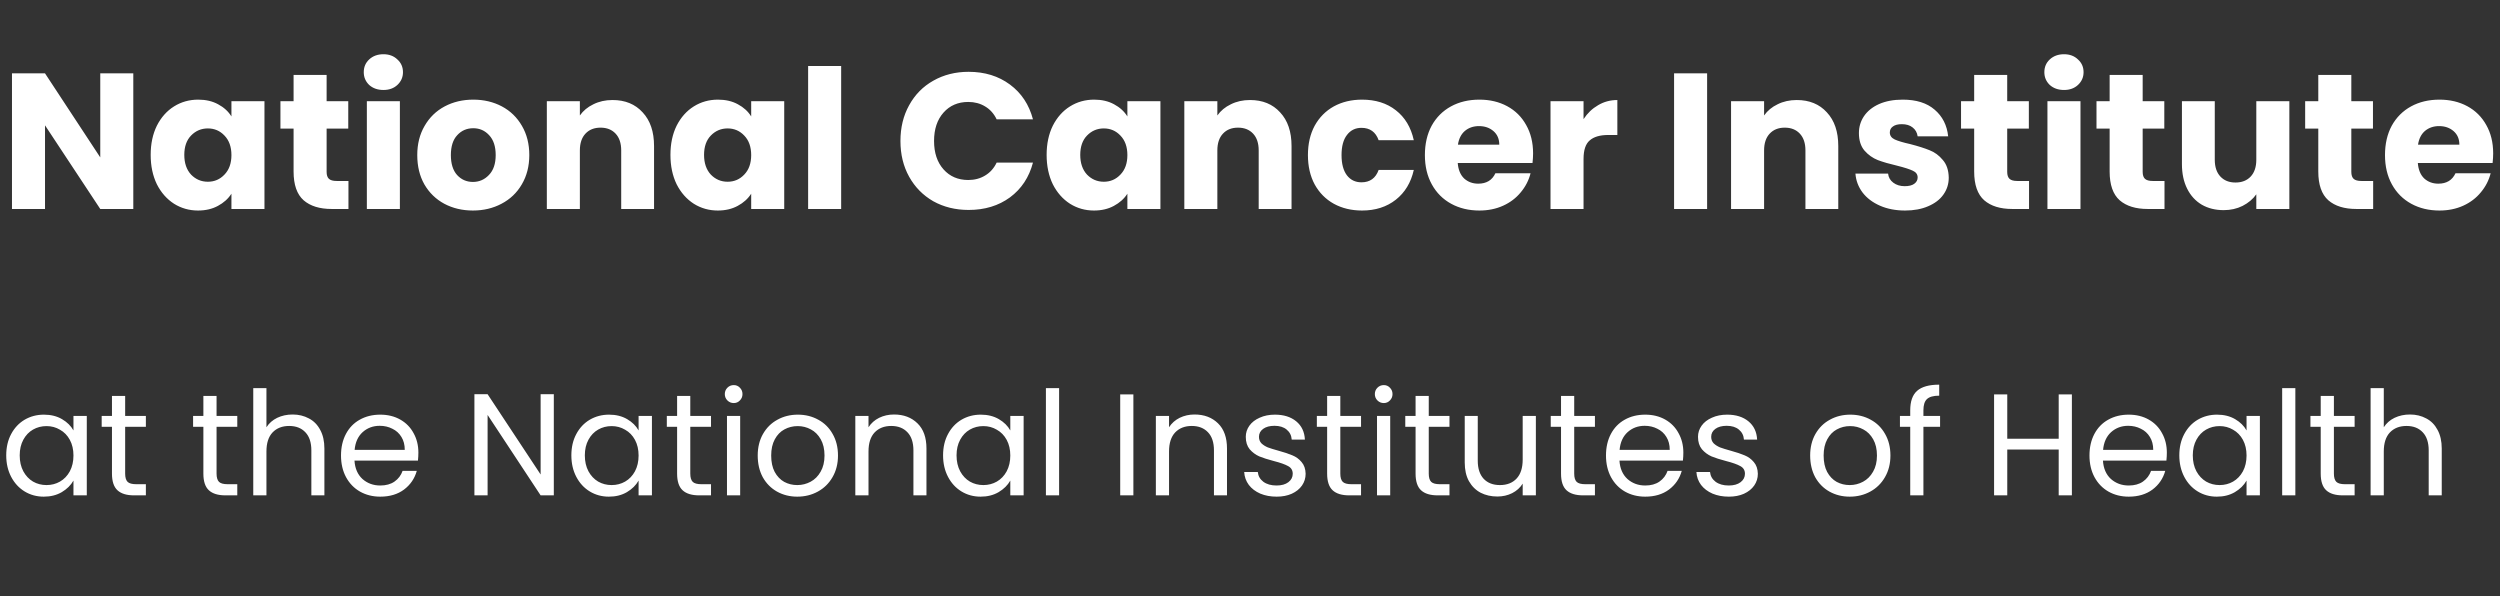 <svg width="323" height="77" viewBox="0 0 323 77" fill="none" xmlns="http://www.w3.org/2000/svg">
<rect x="0" y="0" width="323" height="77" fill="#333333" stroke="none"/>
<path d="M17.222 27H12.954L5.816 16.192V27H1.548V9.478H5.816L12.954 20.336V9.478H17.222V27ZM19.468 20.011C19.468 18.58 19.734 17.324 20.266 16.242C20.816 15.161 21.556 14.329 22.488 13.746C23.42 13.164 24.46 12.873 25.608 12.873C26.59 12.873 27.447 13.072 28.179 13.472C28.927 13.871 29.502 14.395 29.901 15.044V13.072H34.169V27H29.901V25.028C29.485 25.677 28.902 26.201 28.154 26.601C27.422 27 26.565 27.2 25.583 27.2C24.451 27.2 23.42 26.909 22.488 26.326C21.556 25.727 20.816 24.887 20.266 23.805C19.734 22.707 19.468 21.442 19.468 20.011ZM29.901 20.036C29.901 18.971 29.601 18.131 29.002 17.515C28.42 16.899 27.704 16.592 26.856 16.592C26.007 16.592 25.283 16.899 24.684 17.515C24.102 18.114 23.811 18.946 23.811 20.011C23.811 21.076 24.102 21.925 24.684 22.557C25.283 23.173 26.007 23.481 26.856 23.481C27.704 23.481 28.42 23.173 29.002 22.557C29.601 21.941 29.901 21.101 29.901 20.036ZM45.02 23.381V27H42.848C41.3 27 40.094 26.626 39.229 25.877C38.364 25.111 37.931 23.872 37.931 22.158V16.617H36.233V13.072H37.931V9.678H42.199V13.072H44.995V16.617H42.199V22.208C42.199 22.624 42.299 22.923 42.498 23.106C42.698 23.289 43.031 23.381 43.497 23.381H45.02ZM49.544 11.625C48.795 11.625 48.179 11.408 47.696 10.976C47.23 10.526 46.998 9.977 46.998 9.328C46.998 8.663 47.23 8.114 47.696 7.681C48.179 7.232 48.795 7.007 49.544 7.007C50.276 7.007 50.875 7.232 51.341 7.681C51.823 8.114 52.064 8.663 52.064 9.328C52.064 9.977 51.823 10.526 51.341 10.976C50.875 11.408 50.276 11.625 49.544 11.625ZM51.665 13.072V27H47.397V13.072H51.665ZM61.098 27.2C59.733 27.2 58.502 26.909 57.404 26.326C56.322 25.744 55.465 24.912 54.833 23.83C54.217 22.748 53.91 21.484 53.91 20.036C53.91 18.605 54.226 17.349 54.858 16.267C55.49 15.169 56.356 14.329 57.454 13.746C58.552 13.164 59.783 12.873 61.148 12.873C62.512 12.873 63.744 13.164 64.842 13.746C65.94 14.329 66.805 15.169 67.438 16.267C68.07 17.349 68.386 18.605 68.386 20.036C68.386 21.467 68.062 22.732 67.413 23.83C66.781 24.912 65.907 25.744 64.792 26.326C63.694 26.909 62.462 27.2 61.098 27.2ZM61.098 23.506C61.913 23.506 62.604 23.206 63.17 22.607C63.752 22.008 64.043 21.151 64.043 20.036C64.043 18.921 63.76 18.064 63.195 17.465C62.645 16.866 61.963 16.567 61.148 16.567C60.316 16.567 59.625 16.866 59.076 17.465C58.527 18.048 58.252 18.905 58.252 20.036C58.252 21.151 58.519 22.008 59.051 22.607C59.6 23.206 60.283 23.506 61.098 23.506ZM79.137 12.923C80.768 12.923 82.066 13.455 83.031 14.52C84.013 15.568 84.503 17.016 84.503 18.863V27H80.26V19.437C80.26 18.505 80.019 17.781 79.536 17.266C79.054 16.75 78.405 16.492 77.59 16.492C76.774 16.492 76.125 16.75 75.643 17.266C75.16 17.781 74.919 18.505 74.919 19.437V27H70.651V13.072H74.919V14.919C75.351 14.304 75.934 13.821 76.666 13.472C77.398 13.106 78.222 12.923 79.137 12.923ZM86.621 20.011C86.621 18.58 86.887 17.324 87.419 16.242C87.969 15.161 88.709 14.329 89.641 13.746C90.573 13.164 91.613 12.873 92.761 12.873C93.743 12.873 94.6 13.072 95.332 13.472C96.081 13.871 96.655 14.395 97.054 15.044V13.072H101.322V27H97.054V25.028C96.638 25.677 96.056 26.201 95.307 26.601C94.575 27 93.718 27.2 92.736 27.2C91.604 27.2 90.573 26.909 89.641 26.326C88.709 25.727 87.969 24.887 87.419 23.805C86.887 22.707 86.621 21.442 86.621 20.011ZM97.054 20.036C97.054 18.971 96.754 18.131 96.156 17.515C95.573 16.899 94.858 16.592 94.009 16.592C93.16 16.592 92.436 16.899 91.837 17.515C91.255 18.114 90.964 18.946 90.964 20.011C90.964 21.076 91.255 21.925 91.837 22.557C92.436 23.173 93.16 23.481 94.009 23.481C94.858 23.481 95.573 23.173 96.156 22.557C96.754 21.941 97.054 21.101 97.054 20.036ZM108.678 8.53V27H104.41V8.53H108.678ZM116.337 18.214C116.337 16.483 116.711 14.944 117.46 13.597C118.209 12.232 119.249 11.175 120.58 10.427C121.928 9.661 123.45 9.278 125.148 9.278C127.228 9.278 129.008 9.828 130.489 10.926C131.97 12.024 132.96 13.522 133.459 15.419H128.767C128.417 14.686 127.918 14.129 127.269 13.746C126.637 13.364 125.913 13.172 125.098 13.172C123.783 13.172 122.718 13.63 121.903 14.545C121.088 15.46 120.68 16.683 120.68 18.214C120.68 19.745 121.088 20.968 121.903 21.883C122.718 22.798 123.783 23.256 125.098 23.256C125.913 23.256 126.637 23.065 127.269 22.682C127.918 22.299 128.417 21.742 128.767 21.01H133.459C132.96 22.907 131.97 24.404 130.489 25.502C129.008 26.584 127.228 27.125 125.148 27.125C123.45 27.125 121.928 26.75 120.58 26.002C119.249 25.236 118.209 24.18 117.46 22.832C116.711 21.484 116.337 19.945 116.337 18.214ZM135.224 20.011C135.224 18.58 135.491 17.324 136.023 16.242C136.572 15.161 137.313 14.329 138.245 13.746C139.176 13.164 140.216 12.873 141.365 12.873C142.346 12.873 143.203 13.072 143.936 13.472C144.684 13.871 145.258 14.395 145.658 15.044V13.072H149.926V27H145.658V25.028C145.242 25.677 144.659 26.201 143.911 26.601C143.178 27 142.321 27.2 141.34 27.2C140.208 27.2 139.176 26.909 138.245 26.326C137.313 25.727 136.572 24.887 136.023 23.805C135.491 22.707 135.224 21.442 135.224 20.011ZM145.658 20.036C145.658 18.971 145.358 18.131 144.759 17.515C144.177 16.899 143.461 16.592 142.613 16.592C141.764 16.592 141.04 16.899 140.441 17.515C139.859 18.114 139.568 18.946 139.568 20.011C139.568 21.076 139.859 21.925 140.441 22.557C141.04 23.173 141.764 23.481 142.613 23.481C143.461 23.481 144.177 23.173 144.759 22.557C145.358 21.941 145.658 21.101 145.658 20.036ZM161.5 12.923C163.131 12.923 164.429 13.455 165.394 14.52C166.376 15.568 166.867 17.016 166.867 18.863V27H162.623V19.437C162.623 18.505 162.382 17.781 161.9 17.266C161.417 16.75 160.768 16.492 159.953 16.492C159.137 16.492 158.488 16.75 158.006 17.266C157.523 17.781 157.282 18.505 157.282 19.437V27H153.014V13.072H157.282V14.919C157.715 14.304 158.297 13.821 159.029 13.472C159.761 13.106 160.585 12.923 161.5 12.923ZM168.984 20.036C168.984 18.588 169.275 17.324 169.857 16.242C170.457 15.161 171.28 14.329 172.329 13.746C173.393 13.164 174.608 12.873 175.973 12.873C177.72 12.873 179.176 13.33 180.341 14.245C181.522 15.161 182.296 16.45 182.662 18.114H178.119C177.737 17.049 176.996 16.517 175.898 16.517C175.116 16.517 174.492 16.825 174.026 17.44C173.56 18.039 173.327 18.905 173.327 20.036C173.327 21.168 173.56 22.041 174.026 22.657C174.492 23.256 175.116 23.555 175.898 23.555C176.996 23.555 177.737 23.023 178.119 21.958H182.662C182.296 23.589 181.522 24.87 180.341 25.802C179.159 26.734 177.703 27.2 175.973 27.2C174.608 27.2 173.393 26.909 172.329 26.326C171.28 25.744 170.457 24.912 169.857 23.83C169.275 22.748 168.984 21.484 168.984 20.036ZM198.074 19.811C198.074 20.211 198.049 20.627 197.999 21.059H188.34C188.406 21.925 188.681 22.59 189.163 23.056C189.662 23.506 190.27 23.73 190.985 23.73C192.05 23.73 192.791 23.281 193.207 22.382H197.749C197.517 23.298 197.092 24.121 196.477 24.853C195.877 25.586 195.12 26.16 194.205 26.576C193.29 26.992 192.267 27.2 191.135 27.2C189.771 27.2 188.556 26.909 187.491 26.326C186.426 25.744 185.594 24.912 184.995 23.83C184.396 22.748 184.096 21.484 184.096 20.036C184.096 18.588 184.388 17.324 184.97 16.242C185.569 15.161 186.401 14.329 187.466 13.746C188.531 13.164 189.754 12.873 191.135 12.873C192.483 12.873 193.681 13.155 194.729 13.721C195.778 14.287 196.593 15.094 197.175 16.142C197.774 17.191 198.074 18.414 198.074 19.811ZM193.706 18.688C193.706 17.956 193.456 17.374 192.957 16.941C192.458 16.509 191.834 16.292 191.085 16.292C190.37 16.292 189.762 16.5 189.263 16.916C188.781 17.332 188.481 17.923 188.365 18.688H193.706ZM204.594 15.394C205.093 14.628 205.717 14.029 206.466 13.597C207.215 13.147 208.047 12.923 208.962 12.923V17.44H207.789C206.724 17.44 205.925 17.673 205.393 18.139C204.86 18.588 204.594 19.387 204.594 20.535V27H200.326V13.072H204.594V15.394ZM220.559 9.478V27H216.291V9.478H220.559ZM232.139 12.923C233.77 12.923 235.068 13.455 236.033 14.52C237.014 15.568 237.505 17.016 237.505 18.863V27H233.262V19.437C233.262 18.505 233.021 17.781 232.538 17.266C232.056 16.75 231.407 16.492 230.591 16.492C229.776 16.492 229.127 16.75 228.645 17.266C228.162 17.781 227.921 18.505 227.921 19.437V27H223.653V13.072H227.921V14.919C228.353 14.304 228.936 13.821 229.668 13.472C230.4 13.106 231.224 12.923 232.139 12.923ZM246.137 27.2C244.922 27.2 243.841 26.992 242.892 26.576C241.944 26.16 241.195 25.594 240.646 24.878C240.097 24.146 239.789 23.331 239.722 22.432H243.941C243.991 22.915 244.215 23.306 244.615 23.605C245.014 23.905 245.505 24.055 246.087 24.055C246.62 24.055 247.027 23.955 247.31 23.755C247.61 23.539 247.76 23.264 247.76 22.931C247.76 22.532 247.552 22.241 247.136 22.058C246.72 21.858 246.046 21.642 245.114 21.409C244.115 21.176 243.283 20.935 242.618 20.685C241.952 20.419 241.378 20.011 240.896 19.462C240.413 18.896 240.172 18.139 240.172 17.191C240.172 16.392 240.388 15.668 240.821 15.019C241.27 14.354 241.919 13.829 242.768 13.447C243.633 13.064 244.656 12.873 245.838 12.873C247.585 12.873 248.958 13.305 249.956 14.171C250.971 15.036 251.553 16.184 251.703 17.615H247.76C247.693 17.133 247.477 16.75 247.111 16.467C246.761 16.184 246.295 16.043 245.713 16.043C245.214 16.043 244.831 16.142 244.565 16.342C244.298 16.525 244.165 16.783 244.165 17.116C244.165 17.515 244.373 17.815 244.789 18.014C245.222 18.214 245.888 18.414 246.786 18.613C247.818 18.88 248.658 19.146 249.307 19.412C249.956 19.662 250.522 20.078 251.004 20.66C251.504 21.226 251.761 21.991 251.778 22.956C251.778 23.772 251.545 24.504 251.079 25.153C250.63 25.785 249.973 26.285 249.107 26.651C248.259 27.017 247.269 27.2 246.137 27.2ZM262.152 23.381V27H259.98C258.433 27 257.226 26.626 256.361 25.877C255.496 25.111 255.063 23.872 255.063 22.158V16.617H253.366V13.072H255.063V9.678H259.331V13.072H262.127V16.617H259.331V22.208C259.331 22.624 259.431 22.923 259.631 23.106C259.831 23.289 260.163 23.381 260.629 23.381H262.152ZM266.676 11.625C265.927 11.625 265.311 11.408 264.829 10.976C264.363 10.526 264.13 9.977 264.13 9.328C264.13 8.663 264.363 8.114 264.829 7.681C265.311 7.232 265.927 7.007 266.676 7.007C267.408 7.007 268.007 7.232 268.473 7.681C268.956 8.114 269.197 8.663 269.197 9.328C269.197 9.977 268.956 10.526 268.473 10.976C268.007 11.408 267.408 11.625 266.676 11.625ZM268.798 13.072V27H264.529V13.072H268.798ZM279.653 23.381V27H277.482C275.934 27 274.728 26.626 273.862 25.877C272.997 25.111 272.565 23.872 272.565 22.158V16.617H270.867V13.072H272.565V9.678H276.833V13.072H279.628V16.617H276.833V22.208C276.833 22.624 276.933 22.923 277.132 23.106C277.332 23.289 277.665 23.381 278.131 23.381H279.653ZM295.784 13.072V27H291.515V25.103C291.083 25.719 290.492 26.218 289.743 26.601C289.011 26.967 288.196 27.15 287.297 27.15C286.232 27.15 285.292 26.917 284.477 26.451C283.661 25.968 283.029 25.278 282.58 24.379C282.13 23.481 281.906 22.424 281.906 21.209V13.072H286.149V20.635C286.149 21.567 286.39 22.291 286.873 22.807C287.355 23.323 288.004 23.581 288.82 23.581C289.652 23.581 290.309 23.323 290.792 22.807C291.274 22.291 291.515 21.567 291.515 20.635V13.072H295.784ZM306.612 23.381V27H304.44C302.893 27 301.686 26.626 300.821 25.877C299.956 25.111 299.523 23.872 299.523 22.158V16.617H297.826V13.072H299.523V9.678H303.791V13.072H306.587V16.617H303.791V22.208C303.791 22.624 303.891 22.923 304.091 23.106C304.291 23.289 304.623 23.381 305.089 23.381H306.612ZM322.118 19.811C322.118 20.211 322.093 20.627 322.043 21.059H312.384C312.451 21.925 312.725 22.59 313.208 23.056C313.707 23.506 314.314 23.73 315.03 23.73C316.095 23.73 316.835 23.281 317.251 22.382H321.794C321.561 23.298 321.137 24.121 320.521 24.853C319.922 25.586 319.165 26.16 318.25 26.576C317.334 26.992 316.311 27.2 315.179 27.2C313.815 27.2 312.6 26.909 311.535 26.326C310.47 25.744 309.638 24.912 309.039 23.83C308.44 22.748 308.141 21.484 308.141 20.036C308.141 18.588 308.432 17.324 309.014 16.242C309.613 15.161 310.445 14.329 311.51 13.746C312.575 13.164 313.798 12.873 315.179 12.873C316.527 12.873 317.725 13.155 318.774 13.721C319.822 14.287 320.637 15.094 321.22 16.142C321.819 17.191 322.118 18.414 322.118 19.811ZM317.75 18.688C317.75 17.956 317.501 17.374 317.002 16.941C316.502 16.509 315.878 16.292 315.13 16.292C314.414 16.292 313.807 16.5 313.307 16.916C312.825 17.332 312.525 17.923 312.409 18.688H317.75Z" fill="white"/>
<path d="M0.805 58.833C0.805 57.785 1.017 56.868 1.441 56.081C1.866 55.283 2.446 54.665 3.182 54.228C3.931 53.791 4.761 53.573 5.672 53.573C6.571 53.573 7.351 53.766 8.012 54.153C8.674 54.54 9.167 55.027 9.491 55.613V53.741H11.213V64H9.491V62.091C9.154 62.69 8.649 63.189 7.975 63.588C7.313 63.975 6.54 64.168 5.653 64.168C4.742 64.168 3.919 63.944 3.182 63.495C2.446 63.045 1.866 62.415 1.441 61.604C1.017 60.793 0.805 59.869 0.805 58.833ZM9.491 58.852C9.491 58.078 9.335 57.404 9.023 56.83C8.711 56.256 8.287 55.819 7.75 55.52C7.226 55.208 6.646 55.052 6.009 55.052C5.373 55.052 4.792 55.202 4.268 55.501C3.744 55.801 3.326 56.237 3.014 56.812C2.702 57.386 2.546 58.059 2.546 58.833C2.546 59.62 2.702 60.306 3.014 60.892C3.326 61.467 3.744 61.91 4.268 62.222C4.792 62.521 5.373 62.671 6.009 62.671C6.646 62.671 7.226 62.521 7.75 62.222C8.287 61.91 8.711 61.467 9.023 60.892C9.335 60.306 9.491 59.626 9.491 58.852ZM16.17 55.145V61.192C16.17 61.691 16.276 62.047 16.488 62.259C16.7 62.459 17.069 62.559 17.593 62.559H18.847V64H17.312C16.363 64 15.652 63.782 15.178 63.345C14.704 62.908 14.466 62.19 14.466 61.192V55.145H13.137V53.741H14.466V51.158H16.17V53.741H18.847V55.145H16.17ZM27.98 55.145V61.192C27.98 61.691 28.086 62.047 28.298 62.259C28.51 62.459 28.878 62.559 29.402 62.559H30.657V64H29.122C28.173 64 27.462 63.782 26.988 63.345C26.513 62.908 26.276 62.19 26.276 61.192V55.145H24.947V53.741H26.276V51.158H27.98V53.741H30.657V55.145H27.98ZM37.812 53.554C38.586 53.554 39.285 53.723 39.909 54.06C40.533 54.384 41.02 54.877 41.369 55.539C41.731 56.2 41.912 57.005 41.912 57.953V64H40.227V58.197C40.227 57.173 39.971 56.393 39.46 55.857C38.948 55.308 38.249 55.033 37.363 55.033C36.465 55.033 35.747 55.314 35.21 55.876C34.686 56.437 34.424 57.255 34.424 58.328V64H32.721V50.147H34.424V55.202C34.761 54.677 35.223 54.272 35.809 53.985C36.408 53.698 37.076 53.554 37.812 53.554ZM54.055 58.478C54.055 58.802 54.036 59.145 53.999 59.507H45.799C45.862 60.518 46.205 61.311 46.829 61.885C47.465 62.446 48.233 62.727 49.132 62.727C49.868 62.727 50.479 62.559 50.966 62.222C51.465 61.872 51.815 61.41 52.014 60.836H53.849C53.574 61.822 53.025 62.627 52.202 63.251C51.378 63.863 50.355 64.168 49.132 64.168C48.158 64.168 47.285 63.95 46.511 63.513C45.749 63.077 45.15 62.459 44.714 61.66C44.277 60.849 44.058 59.913 44.058 58.852C44.058 57.791 44.271 56.861 44.695 56.063C45.119 55.264 45.712 54.653 46.473 54.228C47.247 53.791 48.133 53.573 49.132 53.573C50.105 53.573 50.966 53.785 51.715 54.209C52.464 54.634 53.038 55.22 53.437 55.969C53.849 56.705 54.055 57.542 54.055 58.478ZM52.295 58.122C52.295 57.473 52.152 56.918 51.865 56.456C51.578 55.982 51.184 55.626 50.685 55.389C50.199 55.139 49.656 55.014 49.057 55.014C48.196 55.014 47.459 55.289 46.848 55.838C46.249 56.387 45.905 57.148 45.818 58.122H52.295ZM71.553 64H69.849L62.998 53.61V64H61.294V50.933H62.998L69.849 61.304V50.933H71.553V64ZM73.82 58.833C73.82 57.785 74.032 56.868 74.457 56.081C74.881 55.283 75.461 54.665 76.198 54.228C76.947 53.791 77.776 53.573 78.688 53.573C79.586 53.573 80.366 53.766 81.028 54.153C81.689 54.54 82.182 55.027 82.506 55.613V53.741H84.229V64H82.506V62.091C82.169 62.69 81.664 63.189 80.99 63.588C80.329 63.975 79.555 64.168 78.669 64.168C77.758 64.168 76.934 63.944 76.198 63.495C75.461 63.045 74.881 62.415 74.457 61.604C74.032 60.793 73.82 59.869 73.82 58.833ZM82.506 58.852C82.506 58.078 82.35 57.404 82.038 56.83C81.726 56.256 81.302 55.819 80.765 55.52C80.241 55.208 79.661 55.052 79.024 55.052C78.388 55.052 77.808 55.202 77.284 55.501C76.759 55.801 76.341 56.237 76.029 56.812C75.717 57.386 75.561 58.059 75.561 58.833C75.561 59.62 75.717 60.306 76.029 60.892C76.341 61.467 76.759 61.91 77.284 62.222C77.808 62.521 78.388 62.671 79.024 62.671C79.661 62.671 80.241 62.521 80.765 62.222C81.302 61.91 81.726 61.467 82.038 60.892C82.35 60.306 82.506 59.626 82.506 58.852ZM89.185 55.145V61.192C89.185 61.691 89.291 62.047 89.504 62.259C89.716 62.459 90.084 62.559 90.608 62.559H91.862V64H90.327C89.379 64 88.667 63.782 88.193 63.345C87.719 62.908 87.482 62.19 87.482 61.192V55.145H86.153V53.741H87.482V51.158H89.185V53.741H91.862V55.145H89.185ZM94.806 52.075C94.482 52.075 94.207 51.963 93.982 51.738C93.758 51.514 93.645 51.239 93.645 50.915C93.645 50.59 93.758 50.316 93.982 50.091C94.207 49.866 94.482 49.754 94.806 49.754C95.118 49.754 95.38 49.866 95.592 50.091C95.817 50.316 95.929 50.59 95.929 50.915C95.929 51.239 95.817 51.514 95.592 51.738C95.38 51.963 95.118 52.075 94.806 52.075ZM95.63 53.741V64H93.926V53.741H95.63ZM103.007 64.168C102.046 64.168 101.173 63.95 100.386 63.513C99.613 63.077 99.001 62.459 98.552 61.66C98.115 60.849 97.897 59.913 97.897 58.852C97.897 57.804 98.121 56.88 98.571 56.081C99.032 55.27 99.656 54.653 100.443 54.228C101.229 53.791 102.109 53.573 103.082 53.573C104.056 53.573 104.935 53.791 105.722 54.228C106.508 54.653 107.126 55.264 107.575 56.063C108.037 56.861 108.268 57.791 108.268 58.852C108.268 59.913 108.03 60.849 107.556 61.66C107.094 62.459 106.464 63.077 105.665 63.513C104.867 63.95 103.981 64.168 103.007 64.168ZM103.007 62.671C103.619 62.671 104.193 62.527 104.729 62.24C105.266 61.953 105.697 61.523 106.021 60.949C106.358 60.375 106.527 59.676 106.527 58.852C106.527 58.028 106.364 57.329 106.04 56.755C105.715 56.181 105.291 55.757 104.767 55.482C104.243 55.195 103.675 55.052 103.063 55.052C102.439 55.052 101.865 55.195 101.341 55.482C100.829 55.757 100.418 56.181 100.106 56.755C99.794 57.329 99.638 58.028 99.638 58.852C99.638 59.688 99.787 60.393 100.087 60.967C100.399 61.541 100.811 61.972 101.322 62.259C101.834 62.534 102.396 62.671 103.007 62.671ZM115.506 53.554C116.754 53.554 117.764 53.935 118.538 54.696C119.312 55.445 119.699 56.531 119.699 57.953V64H118.014V58.197C118.014 57.173 117.758 56.393 117.247 55.857C116.735 55.308 116.036 55.033 115.15 55.033C114.251 55.033 113.534 55.314 112.997 55.876C112.473 56.437 112.211 57.255 112.211 58.328V64H110.507V53.741H112.211V55.202C112.548 54.677 113.003 54.272 113.577 53.985C114.164 53.698 114.807 53.554 115.506 53.554ZM121.845 58.833C121.845 57.785 122.057 56.868 122.482 56.081C122.906 55.283 123.486 54.665 124.223 54.228C124.971 53.791 125.801 53.573 126.712 53.573C127.611 53.573 128.391 53.766 129.052 54.153C129.714 54.54 130.207 55.027 130.531 55.613V53.741H132.253V64H130.531V62.091C130.194 62.69 129.689 63.189 129.015 63.588C128.353 63.975 127.58 64.168 126.694 64.168C125.783 64.168 124.959 63.944 124.223 63.495C123.486 63.045 122.906 62.415 122.482 61.604C122.057 60.793 121.845 59.869 121.845 58.833ZM130.531 58.852C130.531 58.078 130.375 57.404 130.063 56.83C129.751 56.256 129.327 55.819 128.79 55.52C128.266 55.208 127.686 55.052 127.049 55.052C126.413 55.052 125.832 55.202 125.308 55.501C124.784 55.801 124.366 56.237 124.054 56.812C123.742 57.386 123.586 58.059 123.586 58.833C123.586 59.62 123.742 60.306 124.054 60.892C124.366 61.467 124.784 61.91 125.308 62.222C125.832 62.521 126.413 62.671 127.049 62.671C127.686 62.671 128.266 62.521 128.79 62.222C129.327 61.91 129.751 61.467 130.063 60.892C130.375 60.306 130.531 59.626 130.531 58.852ZM136.836 50.147V64H135.132V50.147H136.836ZM146.433 50.952V64H144.73V50.952H146.433ZM154.335 53.554C155.583 53.554 156.594 53.935 157.368 54.696C158.141 55.445 158.528 56.531 158.528 57.953V64H156.843V58.197C156.843 57.173 156.588 56.393 156.076 55.857C155.564 55.308 154.865 55.033 153.979 55.033C153.081 55.033 152.363 55.314 151.827 55.876C151.302 56.437 151.04 57.255 151.04 58.328V64H149.337V53.741H151.04V55.202C151.377 54.677 151.833 54.272 152.407 53.985C152.993 53.698 153.636 53.554 154.335 53.554ZM164.943 64.168C164.156 64.168 163.451 64.037 162.827 63.775C162.203 63.501 161.71 63.126 161.348 62.652C160.986 62.165 160.787 61.61 160.749 60.986H162.509C162.559 61.498 162.796 61.916 163.22 62.24C163.657 62.565 164.225 62.727 164.924 62.727C165.573 62.727 166.085 62.584 166.459 62.297C166.833 62.009 167.021 61.648 167.021 61.211C167.021 60.761 166.821 60.431 166.422 60.219C166.022 59.994 165.404 59.776 164.568 59.563C163.807 59.364 163.183 59.164 162.696 58.964C162.222 58.752 161.81 58.446 161.461 58.047C161.124 57.635 160.955 57.099 160.955 56.437C160.955 55.913 161.111 55.432 161.423 54.996C161.735 54.559 162.178 54.216 162.752 53.966C163.326 53.704 163.982 53.573 164.718 53.573C165.854 53.573 166.771 53.86 167.47 54.434C168.169 55.008 168.543 55.794 168.593 56.793H166.89C166.852 56.256 166.634 55.826 166.234 55.501C165.847 55.177 165.323 55.014 164.662 55.014C164.05 55.014 163.564 55.145 163.202 55.407C162.84 55.67 162.659 56.013 162.659 56.437C162.659 56.774 162.765 57.055 162.977 57.279C163.202 57.492 163.476 57.666 163.801 57.804C164.138 57.928 164.599 58.072 165.186 58.234C165.922 58.434 166.521 58.634 166.983 58.833C167.445 59.02 167.838 59.307 168.162 59.694C168.499 60.081 168.674 60.587 168.687 61.211C168.687 61.772 168.531 62.278 168.219 62.727C167.907 63.176 167.464 63.532 166.89 63.794C166.328 64.044 165.679 64.168 164.943 64.168ZM173.169 55.145V61.192C173.169 61.691 173.275 62.047 173.488 62.259C173.7 62.459 174.068 62.559 174.592 62.559H175.846V64H174.311C173.363 64 172.651 63.782 172.177 63.345C171.703 62.908 171.466 62.19 171.466 61.192V55.145H170.137V53.741H171.466V51.158H173.169V53.741H175.846V55.145H173.169ZM178.79 52.075C178.466 52.075 178.191 51.963 177.967 51.738C177.742 51.514 177.63 51.239 177.63 50.915C177.63 50.59 177.742 50.316 177.967 50.091C178.191 49.866 178.466 49.754 178.79 49.754C179.102 49.754 179.364 49.866 179.576 50.091C179.801 50.316 179.913 50.59 179.913 50.915C179.913 51.239 179.801 51.514 179.576 51.738C179.364 51.963 179.102 52.075 178.79 52.075ZM179.614 53.741V64H177.91V53.741H179.614ZM184.595 55.145V61.192C184.595 61.691 184.701 62.047 184.913 62.259C185.126 62.459 185.494 62.559 186.018 62.559H187.272V64H185.737C184.789 64 184.077 63.782 183.603 63.345C183.129 62.908 182.892 62.19 182.892 61.192V55.145H181.562V53.741H182.892V51.158H184.595V53.741H187.272V55.145H184.595ZM198.434 53.741V64H196.731V62.484C196.406 63.008 195.951 63.42 195.364 63.719C194.79 64.006 194.153 64.15 193.455 64.15C192.656 64.15 191.938 63.987 191.302 63.663C190.665 63.326 190.16 62.827 189.785 62.165C189.423 61.504 189.243 60.699 189.243 59.751V53.741H190.927V59.526C190.927 60.537 191.183 61.317 191.695 61.866C192.207 62.403 192.905 62.671 193.791 62.671C194.703 62.671 195.42 62.39 195.944 61.828C196.468 61.267 196.731 60.449 196.731 59.376V53.741H198.434ZM203.388 55.145V61.192C203.388 61.691 203.494 62.047 203.706 62.259C203.919 62.459 204.287 62.559 204.811 62.559H206.065V64H204.53C203.582 64 202.87 63.782 202.396 63.345C201.922 62.908 201.685 62.19 201.685 61.192V55.145H200.356V53.741H201.685V51.158H203.388V53.741H206.065V55.145H203.388ZM217.489 58.478C217.489 58.802 217.471 59.145 217.433 59.507H209.234C209.296 60.518 209.639 61.311 210.263 61.885C210.9 62.446 211.667 62.727 212.566 62.727C213.302 62.727 213.914 62.559 214.4 62.222C214.9 61.872 215.249 61.41 215.449 60.836H217.283C217.009 61.822 216.46 62.627 215.636 63.251C214.812 63.863 213.789 64.168 212.566 64.168C211.592 64.168 210.719 63.95 209.945 63.513C209.184 63.077 208.585 62.459 208.148 61.66C207.711 60.849 207.493 59.913 207.493 58.852C207.493 57.791 207.705 56.861 208.129 56.063C208.554 55.264 209.146 54.653 209.908 54.228C210.681 53.791 211.567 53.573 212.566 53.573C213.539 53.573 214.4 53.785 215.149 54.209C215.898 54.634 216.472 55.22 216.871 55.969C217.283 56.705 217.489 57.542 217.489 58.478ZM215.73 58.122C215.73 57.473 215.586 56.918 215.299 56.456C215.012 55.982 214.619 55.626 214.12 55.389C213.633 55.139 213.09 55.014 212.491 55.014C211.63 55.014 210.894 55.289 210.282 55.838C209.683 56.387 209.34 57.148 209.252 58.122H215.73ZM223.37 64.168C222.583 64.168 221.878 64.037 221.254 63.775C220.63 63.501 220.137 63.126 219.775 62.652C219.413 62.165 219.214 61.61 219.176 60.986H220.936C220.986 61.498 221.223 61.916 221.647 62.24C222.084 62.565 222.652 62.727 223.351 62.727C224 62.727 224.511 62.584 224.886 62.297C225.26 62.009 225.447 61.648 225.447 61.211C225.447 60.761 225.248 60.431 224.848 60.219C224.449 59.994 223.831 59.776 222.995 59.563C222.234 59.364 221.61 59.164 221.123 58.964C220.649 58.752 220.237 58.446 219.888 58.047C219.551 57.635 219.382 57.099 219.382 56.437C219.382 55.913 219.538 55.432 219.85 54.996C220.162 54.559 220.605 54.216 221.179 53.966C221.753 53.704 222.409 53.573 223.145 53.573C224.281 53.573 225.198 53.86 225.897 54.434C226.596 55.008 226.97 55.794 227.02 56.793H225.316C225.279 56.256 225.061 55.826 224.661 55.501C224.274 55.177 223.75 55.014 223.089 55.014C222.477 55.014 221.99 55.145 221.629 55.407C221.267 55.67 221.086 56.013 221.086 56.437C221.086 56.774 221.192 57.055 221.404 57.279C221.629 57.492 221.903 57.666 222.228 57.804C222.565 57.928 223.026 58.072 223.613 58.234C224.349 58.434 224.948 58.634 225.41 58.833C225.872 59.02 226.265 59.307 226.589 59.694C226.926 60.081 227.101 60.587 227.114 61.211C227.114 61.772 226.958 62.278 226.646 62.727C226.334 63.176 225.89 63.532 225.316 63.794C224.755 64.044 224.106 64.168 223.37 64.168ZM238.983 64.168C238.022 64.168 237.149 63.95 236.362 63.513C235.589 63.077 234.977 62.459 234.528 61.66C234.091 60.849 233.873 59.913 233.873 58.852C233.873 57.804 234.097 56.88 234.547 56.081C235.008 55.27 235.632 54.653 236.419 54.228C237.205 53.791 238.085 53.573 239.058 53.573C240.031 53.573 240.911 53.791 241.698 54.228C242.484 54.653 243.102 55.264 243.551 56.063C244.013 56.861 244.243 57.791 244.243 58.852C244.243 59.913 244.006 60.849 243.532 61.66C243.07 62.459 242.44 63.077 241.641 63.513C240.843 63.95 239.957 64.168 238.983 64.168ZM238.983 62.671C239.595 62.671 240.169 62.527 240.705 62.24C241.242 61.953 241.673 61.523 241.997 60.949C242.334 60.375 242.503 59.676 242.503 58.852C242.503 58.028 242.34 57.329 242.016 56.755C241.691 56.181 241.267 55.757 240.743 55.482C240.219 55.195 239.651 55.052 239.039 55.052C238.415 55.052 237.841 55.195 237.317 55.482C236.805 55.757 236.394 56.181 236.082 56.755C235.77 57.329 235.614 58.028 235.614 58.852C235.614 59.688 235.763 60.393 236.063 60.967C236.375 61.541 236.787 61.972 237.298 62.259C237.81 62.534 238.372 62.671 238.983 62.671ZM250.658 55.145H248.505V64H246.802V55.145H245.472V53.741H246.802V53.011C246.802 51.863 247.095 51.027 247.681 50.503C248.28 49.966 249.235 49.698 250.546 49.698V51.121C249.797 51.121 249.266 51.27 248.954 51.57C248.655 51.857 248.505 52.337 248.505 53.011V53.741H250.658V55.145ZM267.688 50.952V64H265.984V58.084H259.338V64H257.635V50.952H259.338V56.681H265.984V50.952H267.688ZM279.956 58.478C279.956 58.802 279.938 59.145 279.9 59.507H271.701C271.763 60.518 272.106 61.311 272.73 61.885C273.367 62.446 274.134 62.727 275.033 62.727C275.769 62.727 276.381 62.559 276.867 62.222C277.367 61.872 277.716 61.41 277.916 60.836H279.75C279.476 61.822 278.927 62.627 278.103 63.251C277.279 63.863 276.256 64.168 275.033 64.168C274.059 64.168 273.186 63.95 272.412 63.513C271.651 63.077 271.052 62.459 270.615 61.66C270.178 60.849 269.96 59.913 269.96 58.852C269.96 57.791 270.172 56.861 270.596 56.063C271.021 55.264 271.613 54.653 272.375 54.228C273.148 53.791 274.034 53.573 275.033 53.573C276.006 53.573 276.867 53.785 277.616 54.209C278.365 54.634 278.939 55.22 279.338 55.969C279.75 56.705 279.956 57.542 279.956 58.478ZM278.197 58.122C278.197 57.473 278.053 56.918 277.766 56.456C277.479 55.982 277.086 55.626 276.587 55.389C276.1 55.139 275.557 55.014 274.958 55.014C274.097 55.014 273.361 55.289 272.749 55.838C272.15 56.387 271.807 57.148 271.719 58.122H278.197ZM281.568 58.833C281.568 57.785 281.781 56.868 282.205 56.081C282.629 55.283 283.21 54.665 283.946 54.228C284.695 53.791 285.525 53.573 286.436 53.573C287.334 53.573 288.114 53.766 288.776 54.153C289.437 54.54 289.93 55.027 290.254 55.613V53.741H291.977V64H290.254V62.091C289.918 62.69 289.412 63.189 288.738 63.588C288.077 63.975 287.303 64.168 286.417 64.168C285.506 64.168 284.682 63.944 283.946 63.495C283.21 63.045 282.629 62.415 282.205 61.604C281.781 60.793 281.568 59.869 281.568 58.833ZM290.254 58.852C290.254 58.078 290.098 57.404 289.786 56.83C289.474 56.256 289.05 55.819 288.514 55.52C287.989 55.208 287.409 55.052 286.773 55.052C286.136 55.052 285.556 55.202 285.032 55.501C284.507 55.801 284.089 56.237 283.777 56.812C283.465 57.386 283.309 58.059 283.309 58.833C283.309 59.62 283.465 60.306 283.777 60.892C284.089 61.467 284.507 61.91 285.032 62.222C285.556 62.521 286.136 62.671 286.773 62.671C287.409 62.671 287.989 62.521 288.514 62.222C289.05 61.91 289.474 61.467 289.786 60.892C290.098 60.306 290.254 59.626 290.254 58.852ZM296.559 50.147V64H294.856V50.147H296.559ZM301.54 55.145V61.192C301.54 61.691 301.646 62.047 301.859 62.259C302.071 62.459 302.439 62.559 302.963 62.559H304.217V64H302.682C301.734 64 301.022 63.782 300.548 63.345C300.074 62.908 299.837 62.19 299.837 61.192V55.145H298.508V53.741H299.837V51.158H301.54V53.741H304.217V55.145H301.54ZM311.373 53.554C312.147 53.554 312.846 53.723 313.47 54.06C314.094 54.384 314.58 54.877 314.93 55.539C315.292 56.2 315.473 57.005 315.473 57.953V64H313.788V58.197C313.788 57.173 313.532 56.393 313.02 55.857C312.509 55.308 311.81 55.033 310.924 55.033C310.025 55.033 309.308 55.314 308.771 55.876C308.247 56.437 307.985 57.255 307.985 58.328V64H306.281V50.147H307.985V55.202C308.322 54.677 308.783 54.272 309.37 53.985C309.969 53.698 310.637 53.554 311.373 53.554Z" fill="white"/>
</svg>
